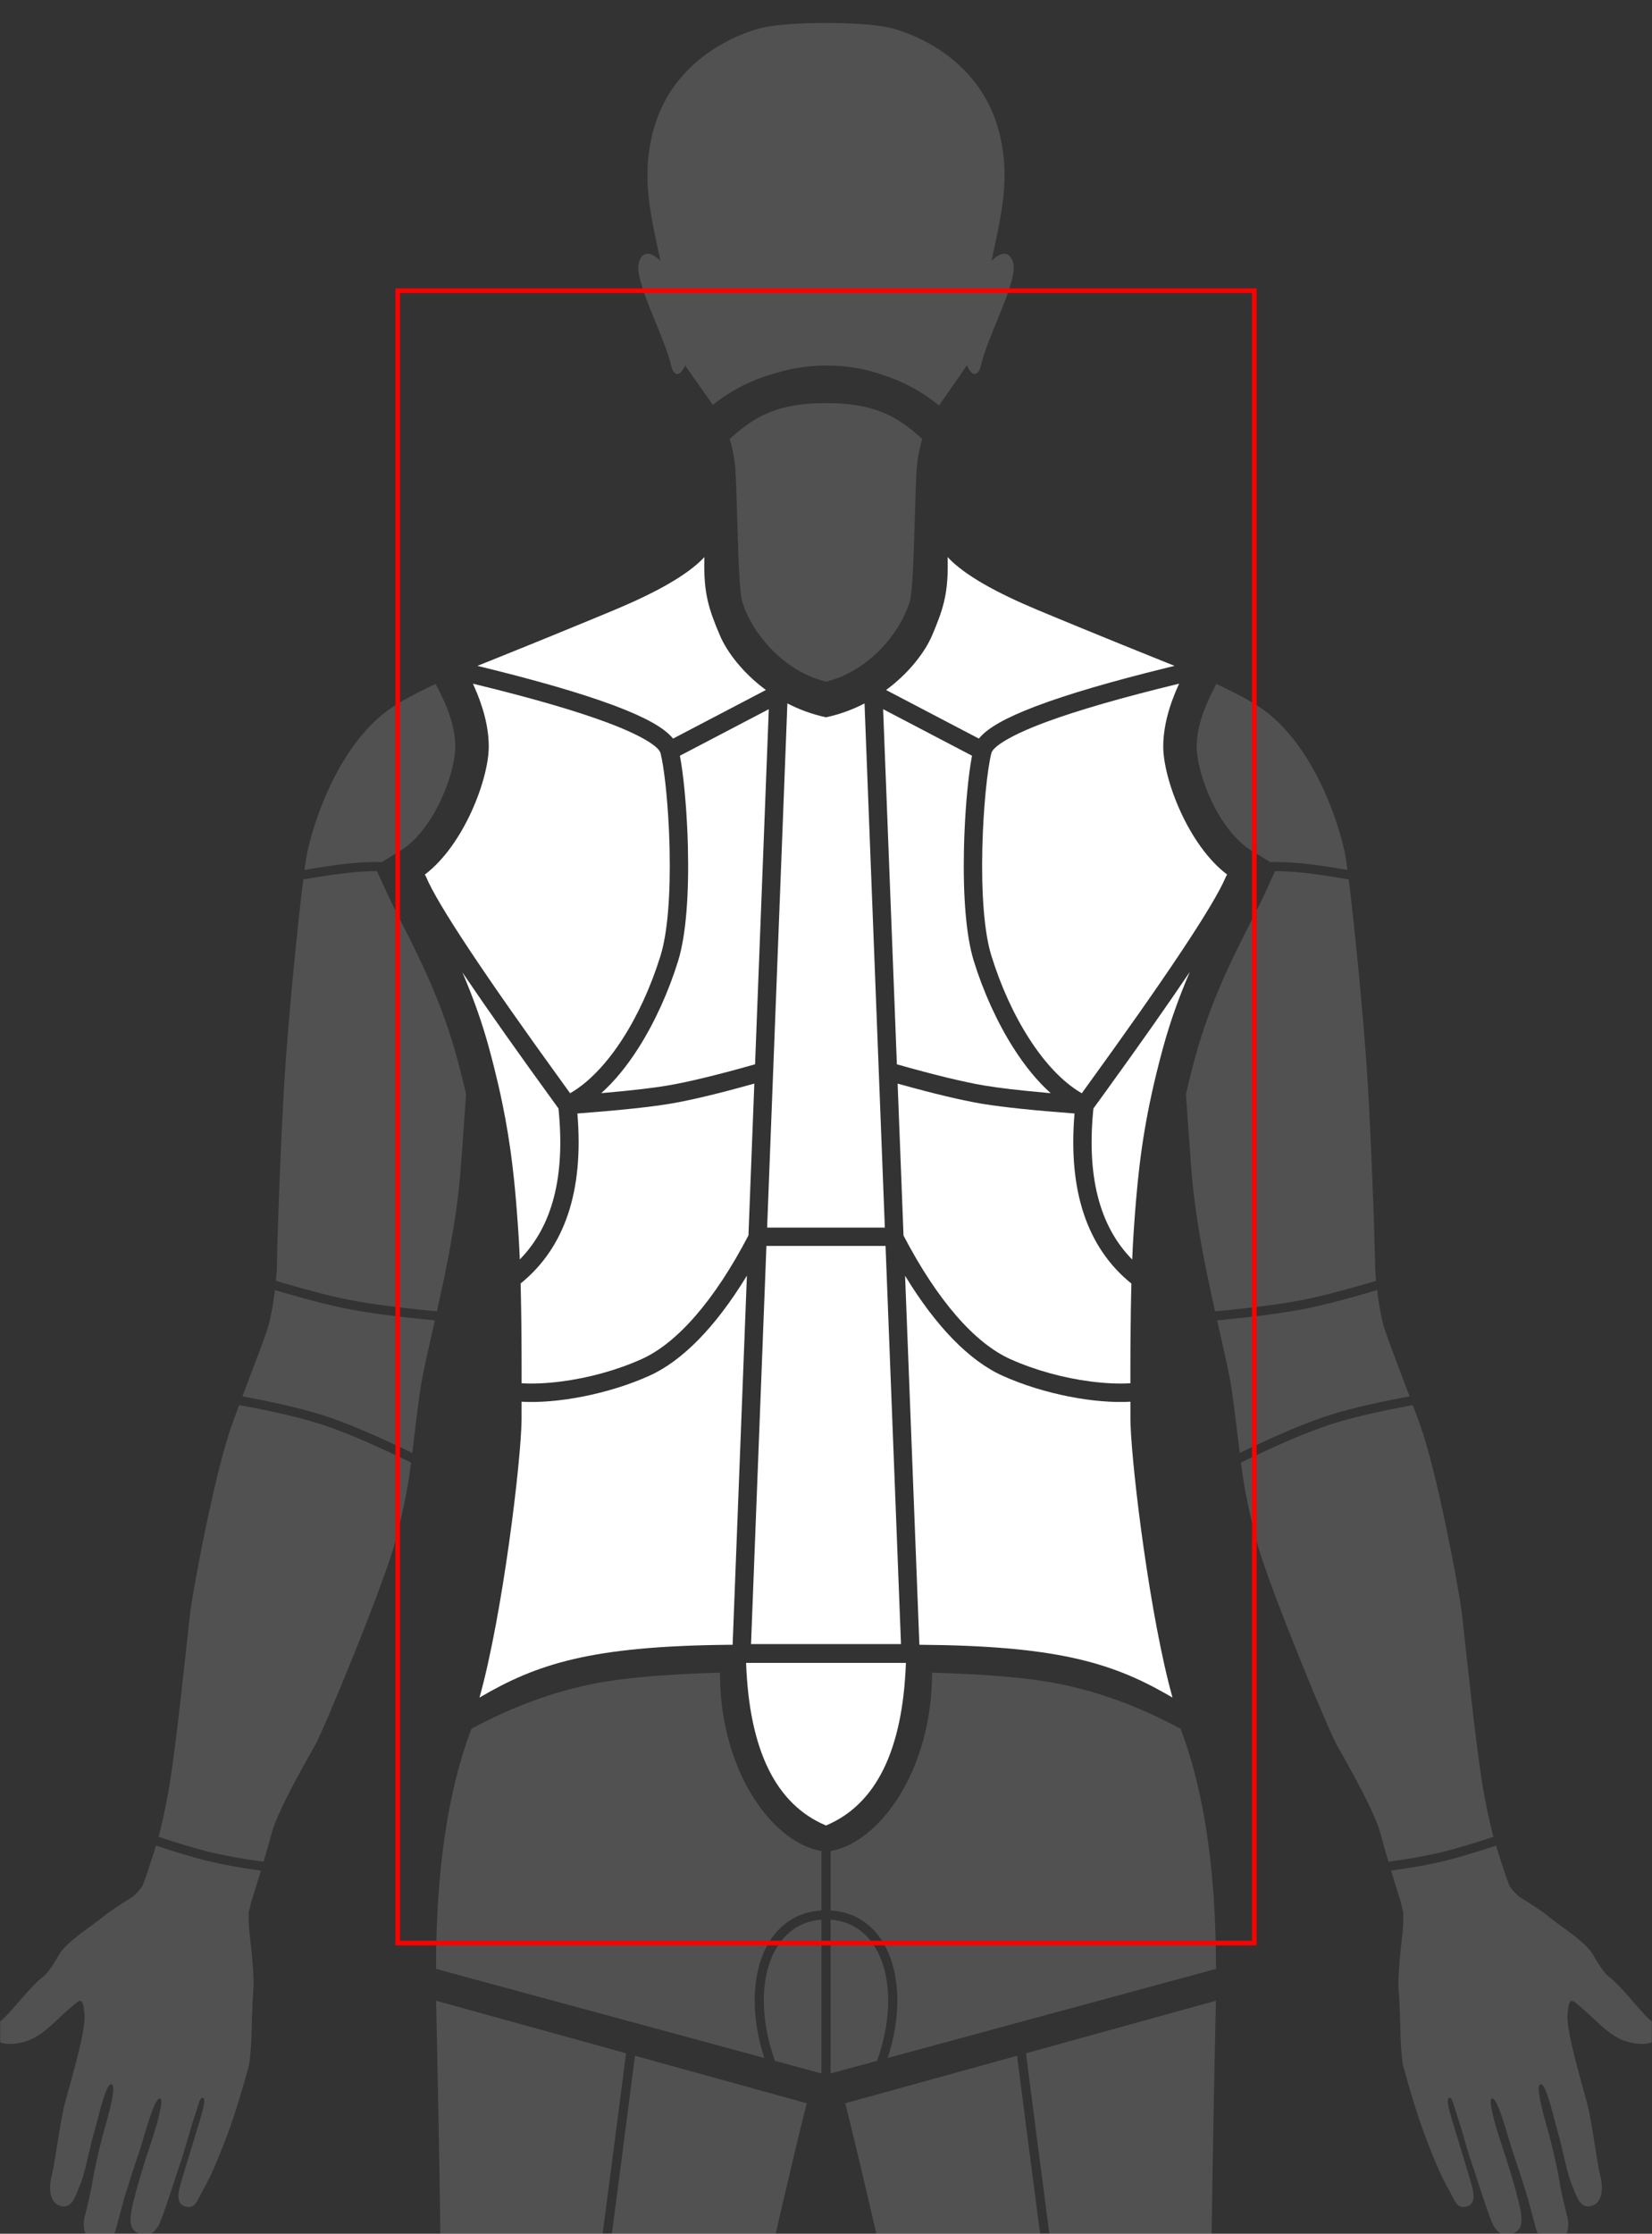 <?xml version="1.0" encoding="UTF-8"?>
<svg width="1080px" height="1460px" viewBox="0 0 1080 1460" version="1.1" xmlns="http://www.w3.org/2000/svg" xmlns:xlink="http://www.w3.org/1999/xlink">
    <rect x="0" y="0" width="1080" height="1460" fill="#333333" stroke="none"/>
    <title>back</title>
    <defs>
        <rect id="path-1" x="0" y="0" width="1080" height="1460"></rect>
    </defs>
    <g id="back" stroke="none" stroke-width="1" fill="none" fill-rule="evenodd">
        <mask id="mask-2" fill="white">
            <use xlink:href="#path-1"></use>
        </mask>
        <g id="mask"></g>
        <g id="bp-back" mask="url(#mask-2)" fill="#FFFFFF">
            <g transform="translate(277.696, 364.119)">
                <path d="M262.304,829.042 C229.552,815.288 212.139,779.862 210.064,722.763 L314.546,722.763 C312.471,779.862 295.058,815.288 262.304,829.042 Z" id="bp-sacrum"></path>
                <path d="M210.592,469.642 L201.263,710.916 L198.709,710.935 C108.811,711.792 73.485,723.285 35.773,745.431 C50.935,691.251 63.039,590.444 63.279,563.739 L63.298,552.054 C86.086,553.389 119.564,547.344 146.775,535.103 C168.301,525.409 189.917,503.38 209.985,470.638 L210.592,469.642 Z" id="bp-lower-back-structure-left"></path>
                <path d="M314.001,469.72 C334.226,502.968 356.044,525.319 377.769,535.102 C405.007,547.355 438.523,553.4 461.312,552.05 L461.331,563.739 L461.359,565.429 L461.415,567.253 C462.535,598.355 474.275,693.396 488.837,745.431 L486.486,744.063 L484.23,742.774 C447.799,722.165 411.427,711.551 323.356,710.913 L314.001,469.72 Z" id="bp-lower-back-structure-right"></path>
                <polygon id="bp-lumbar-vertebral-spine" points="301.236 450.237 311.327 710.452 213.291 710.452 223.351 450.237"></polygon>
                <path d="M312.984,443.451 L309.131,344.128 L311.276,344.726 C333.286,350.842 350.738,354.997 363.597,357.183 L365.118,357.436 C378.389,359.598 398.21,361.664 424.78,363.667 C420.516,414.028 432.84,451.303 461.963,474.839 L461.871,478.458 L461.748,483.953 L461.612,491.327 C461.517,497.188 461.448,503.041 461.4,508.776 L461.342,517.276 L461.3,529.509 L461.296,539.977 C454.096,540.435 445.139,540.092 435.475,538.853 C417.659,536.568 399.103,531.541 382.694,524.16 C359.609,513.763 335.206,486.034 312.984,443.451 Z" id="bp-infrascapular-region-right"></path>
                <path d="M215.444,344.12 L211.608,443.364 C189.374,485.997 164.953,513.756 141.85,524.161 C125.444,531.541 106.888,536.568 89.071,538.853 C79.436,540.089 70.503,540.433 63.314,539.981 L63.31,529.509 L63.268,517.276 L63.21,508.776 L63.122,500.099 C63.087,497.186 63.046,494.257 62.998,491.327 L62.862,483.953 L62.739,478.458 L62.645,474.789 C91.723,451.25 104.027,413.992 99.768,363.669 L102.843,363.434 C128.885,361.425 148.189,359.352 160.949,357.183 L162.209,356.965 C175.158,354.688 192.554,350.504 214.368,344.421 L215.444,344.12 Z" id="bp-infrascapular-region-left"></path>
                <path d="M482.779,320.242 L482.067,322.866 C471.411,362.419 467.461,391.028 464.942,421.013 L464.494,426.547 L464.062,432.237 L463.504,440.077 C463.094,445.995 462.759,452.415 462.485,459.134 C440.821,437.134 432.385,403.891 437.31,358.76 L437.141,360.367 L444.23,350.598 C467.132,318.963 485.765,292.485 500.153,271.114 C493.815,285.889 487.659,302.369 482.779,320.242 Z" id="bp-lateral-chest-wall-right"></path>
                <path d="M25.272,273.024 L24.571,271.378 L26.787,274.659 C42.153,297.347 62.065,325.507 86.55,359.191 L87.407,360.369 C91.953,404.638 83.484,437.331 62.124,459.07 L62.003,456.219 C61.752,450.555 61.457,445.133 61.106,440.077 L60.548,432.237 L60.116,426.547 L59.668,421.013 L59.187,415.51 L58.699,410.35 L58.405,407.428 C55.729,381.447 51.364,355.092 41.831,320.242 C37.161,303.135 31.321,287.305 25.272,273.024 L25.272,273.024 Z" id="bp-lateral-chest-wall-left"></path>
                <path d="M237.06,95.625 C244.666,99.57 253.105,102.749 262.304,104.709 C271.478,102.754 279.896,99.587 287.487,95.656 L300.771,438.237 L223.815,438.237 L237.06,95.625 Z" id="bp-thoracic-vertebral-spine"></path>
                <path d="M31.823,83.507 L31.471,82.739 L35.196,83.648 C70.93,92.411 98.822,100.528 118.83,107.977 L120.198,108.489 C141.546,116.551 153.029,123.803 154.129,128.124 C156.398,137.048 158.544,156.226 159.557,176.969 L159.629,178.489 C159.758,181.281 159.865,184.098 159.95,186.917 L160.013,189.225 L160.059,191.174 C160.689,220.314 158.784,245.362 154.208,260.259 L153.816,261.523 C141.55,300.668 119.63,336.069 95.398,350.221 L95.023,350.437 L91.403,345.448 C38.575,272.539 8.207,226.714 0.845,208.977 C0.626,208.448 0.339,207.967 0,207.54 C25.68,188.15 41.831,144.881 41.831,123.898 C41.831,111.674 38.49,98.201 31.823,83.507 Z" id="bp-scapula-left"></path>
                <path d="M482.779,123.898 C482.779,144.869 498.912,188.102 524.568,207.514 C524.219,207.947 523.925,208.437 523.701,208.977 L523.463,209.54 C515.623,227.86 484.788,274.252 431.502,347.711 L429.523,350.437 L429.148,350.221 C404.655,335.917 382.525,299.904 370.338,260.258 C365.712,245.197 363.816,219.756 364.509,190.201 L364.533,189.225 C365.169,164.1 367.706,138.79 370.418,128.121 C371.518,123.803 383,116.551 404.348,108.489 L406.41,107.719 C427.076,100.078 456.003,91.738 493.145,82.722 C486.24,97.722 482.779,111.457 482.779,123.898 Z" id="bp-scapula-right"></path>
                <path d="M299.643,99.414 L357.762,129.834 L357.556,130.929 C355.434,142.475 353.639,160.876 352.833,180.11 L352.769,181.707 C352.676,184.106 352.598,186.514 352.537,188.921 L352.489,190.97 C351.835,221.272 353.826,247.37 358.867,263.782 C364.917,283.463 374.027,303.833 384.877,320.887 C392.37,332.664 400.502,342.622 409.182,350.375 L405.317,350.036 C388.53,348.536 375.478,347.005 366.133,345.441 L365.608,345.353 C352.118,343.059 333.077,338.444 308.644,331.524 L299.643,99.414 Z" id="bp-interscapular-region-right"></path>
                <path d="M224.906,99.413 L215.931,331.516 L212.727,332.419 C190.519,338.645 172.949,342.892 160.143,345.144 L158.938,345.353 C148.865,347.065 134.353,348.738 115.366,350.374 C124.044,342.622 132.177,332.663 139.669,320.887 C150.519,303.833 159.629,283.463 165.679,263.784 C170.834,247.001 172.799,220.095 172.009,188.921 C171.949,186.514 171.871,184.106 171.777,181.707 L171.713,180.11 C170.881,160.255 168.995,141.287 166.785,129.834 L224.906,99.413 Z" id="bp-interscapular-region-left"></path>
                <path d="M341.794,0 C353.071,12.083 374.47,23.616 400.748,34.598 L415.575,40.753 L429.191,46.364 L443.665,52.287 L453.791,56.409 C454.479,56.689 455.169,56.969 455.862,57.25 L476.764,65.703 L490.178,71.093 L485.171,72.317 C448.815,81.265 420.476,89.572 400.109,97.263 L398.586,97.842 C379.98,104.974 367.936,111.603 362.233,118.629 L301.575,86.879 C316.754,75.69 327.073,61.916 331.579,51.377 L332.625,48.91 L333.547,46.689 L334.069,45.407 C339.972,30.778 342.42,20.235 341.794,0 Z" id="bp-suprascapular-region-right"></path>
                <path d="M182.816,0 L182.77,1.693 C182.272,23.407 185.522,33.816 193.031,51.377 C197.535,61.91 207.844,75.674 223.008,86.861 L162.313,118.631 C156.457,111.413 143.91,104.616 124.437,97.263 L122.304,96.466 C101.165,88.651 71.882,80.204 34.409,71.103 L47.846,65.703 L68.748,57.25 L83.908,51.078 C92.747,47.468 101.123,44.026 109.036,40.753 L123.863,34.598 L125.627,33.857 C151.097,23.097 171.793,11.812 182.816,0 Z" id="bp-suprascapular-region-left"></path>
            </g>
        </g>
        <g id="decoration" opacity="0.15" mask="url(#mask-2)">
            <g transform="translate(-6, 15)">
                <g id="bp-lower-limb-right-back" stroke-width="1" fill="none" transform="translate(558.588, 1292.703)">
                    <path d="M0,67.021 L112.307,35.958 L118.776,86.299 C123.437,122.257 128.702,162.357 134.03,202.698 L166.193,445.179 C167.352,454.017 168.222,460.733 168.744,464.9 L165.131,465.384 C144.983,468.043 120.304,470.593 91.05,473.041 L88.116,463.195 C87.275,460.014 86.452,456.867 85.644,453.741 L83.652,445.956 L82.87,442.854 L80.927,435.022 C73.45,404.496 66.814,372.943 58.247,326.064 L57.068,319.616 C53.701,301.76 41.276,244.623 28.117,186.484 L23.645,166.812 C14.857,128.332 6.16,91.319 0,67.021 Z" id="bp-thigh-medial-right-back" fill="#FFFFFF"></path>
                    <path d="M118.148,34.333 L242.318,0 L241.517,36.968 C240.68,77.496 239.695,131.195 239.085,185.28 L238.814,212.323 C238.235,278.53 238.355,342.096 240.141,379.268 C240.927,395.312 244.943,426.485 248.295,447.793 L244.097,448.967 C226.116,453.96 210.812,457.688 198.21,460.145 C191.384,461.477 183.544,462.782 174.686,464.062 L172.754,449.08 C167.53,409.097 154.91,314.811 142.214,218.823 L135.619,168.847 C129.132,119.554 122.968,72.267 118.148,34.333 Z" id="bp-thigh-lateral-right-back" fill="#FFFFFF"></path>
                </g>
                <g id="bp-lower-limb-left-back" stroke-width="1" fill="none" transform="translate(179.403, 1292.703)">
                    <path d="M241.702,35.958 L354.009,67.021 L352.451,73.218 C335.145,142.617 301.539,294.159 296.655,321.159 L294.448,333.214 C286.075,378.536 279.49,409.277 271.92,439.728 L270.749,444.405 L269.963,447.509 C268.646,452.688 267.294,457.893 265.893,463.195 L262.961,473.043 L257.692,472.596 C228.992,470.135 204.865,467.571 185.265,464.897 L187.816,445.178 C193.475,402.033 206.014,308.331 218.49,213.964 L230.759,120.675 C234.789,89.826 238.532,60.899 241.702,35.958 Z" id="bp-thigh-medial-left-back" fill="#FFFFFF"></path>
                    <path d="M111.691,0 L235.861,34.333 L231.738,66.536 C226.517,107.052 220.316,154.319 214.029,201.926 L181.63,446.214 C180.594,454.119 179.809,460.188 179.32,464.081 L175.305,463.481 C168.077,462.38 161.575,461.272 155.799,460.145 L152.843,459.556 C139.825,456.903 124.108,452.98 105.716,447.793 L106.284,444.124 C107.144,438.495 108.032,432.328 108.887,426.024 L109.539,421.134 C111.543,405.865 113.257,390.396 113.814,380.294 L113.868,379.268 C115.782,339.441 115.782,269.315 115.061,198.103 L114.781,173.153 C114.009,110.388 112.784,49.438 111.927,10.432 L111.691,0 Z" id="bp-thigh-lateral-left-back" fill="#FFFFFF"></path>
                </g>
                <g id="bp-pelvic-region-back" stroke-width="1" fill="none" transform="translate(291.042, 1078.281)">
                    <path d="M251.959,161.435 L251.959,261.941 L221.569,253.7 C204.947,207.127 217.703,164.663 250.945,161.518 L251.959,161.435 Z M257.963,161.435 C291.954,163.809 305.136,206.659 288.348,253.7 L257.959,261.941 L257.963,161.435 Z" id="bp-intergluteal-cleft" fill="#FFFFFF"></path>
                    <path d="M324.312,0 L329.734,0.163 C354.185,0.958 379.222,2.576 399.197,5.838 C428.201,10.582 457.39,20.857 486.762,36.662 C502.182,77.157 509.918,129.474 509.918,193.611 L295.318,251.812 C311.211,202.732 296.185,157.654 257.96,155.419 L257.96,116.572 C289.31,111.349 324.312,64.623 324.312,0 Z" id="bp-buttock-right" fill="#FFFFFF"></path>
                    <path d="M185.606,0 C185.606,65.277 220.602,111.392 251.961,116.574 L251.958,155.418 C213.733,157.652 198.706,202.731 214.599,251.812 L0,193.611 C0,129.474 7.736,77.157 23.157,36.662 C52.528,20.857 81.717,10.582 110.721,5.838 C132.176,2.335 159.471,0.727 185.606,0 Z" id="bp-buttock-left" fill="#FFFFFF"></path>
                </g>
                <g id="bp-upper-limb-right-back" stroke-width="1" fill="none" transform="translate(781.316, 432.129)">
                    <path d="M209.301,779.662 L209.091,779.741 L209.458,779.898 L211.53,785.612 L211.53,785.56 C213.103,787.971 215.647,790.697 217.824,792.532 L220.158,793.973 L221.259,794.681 L224.282,796.598 C228.78,799.476 233.674,802.741 236.785,805.296 L237.047,805.532 C243.157,810.617 256.191,818.742 263.481,826.841 C267.179,830.957 270.798,840.445 276.935,845.268 L277.25,845.503 C280.318,847.81 284.907,852.738 289.418,857.849 L296.587,866.021 C298.611,868.313 300.386,870.279 301.691,871.583 C306.989,876.851 313.807,877.769 309.113,884.348 C304.419,890.927 292.539,888.882 286.323,886.602 C275.912,882.801 267.101,872.343 259.967,866.315 L259.233,865.712 L255.677,862.638 C251.727,859.304 250.438,859.263 249.477,869.093 C248.292,881.457 260.277,918.706 263.155,931.281 L263.455,932.654 L263.613,933.466 L264.047,935.644 C264.775,939.421 265.518,943.898 266.261,948.485 L266.838,952.102 L268.67,963.407 C269.492,968.373 270.263,972.599 270.903,975.115 L270.956,975.351 C272.922,982.769 272.424,993.096 264.714,994.799 C259.731,995.9 257.214,992.388 255.273,988.063 L255.063,987.591 C254.88,987.172 254.696,986.726 254.513,986.281 L254.381,985.94 L254.119,985.311 L253.542,983.843 C253.315,983.267 253.088,982.702 252.853,982.148 L252.283,980.855 C251.181,978.463 249.931,973.994 248.666,968.949 L247.799,965.443 L245.308,954.828 C244.468,951.29 243.682,948.171 243.052,946.074 L242.869,945.497 C242.003,942.614 240.771,937.581 239.381,932.47 L238.935,930.872 C238.883,930.714 238.856,930.531 238.804,930.374 L238.594,929.64 L238.463,929.142 C238.41,928.984 238.358,928.827 238.332,928.644 L238.201,928.172 L237.822,926.882 C235.85,920.282 233.699,914.777 231.802,915.171 C228.569,915.848 232.833,931.947 235.651,941.941 L237.099,947.044 L237.598,948.878 C238.358,951.683 239.223,955.195 240.089,958.891 L240.482,960.568 L241.971,967.249 C242.95,971.736 243.77,975.806 244.18,978.418 L244.259,978.994 C244.961,983.745 246.629,990.825 248.09,996.8 L249.451,1002.322 C251.051,1008.796 248.691,1018.572 241.61,1019.385 C234.582,1020.197 230.517,1014.798 229.363,1011.338 L229.363,1011.233 L229.179,1010.762 L228.675,1009.002 C228.197,1007.289 227.587,1005.01 226.95,1002.558 L224.727,994.188 C224.345,992.771 223.981,991.446 223.654,990.316 L223.095,988.43 L222.085,985.14 C221.275,982.543 220.259,979.339 219.188,975.954 L217.745,971.498 L214.867,962.85 C214.732,962.447 214.598,962.053 214.467,961.669 L213.838,959.834 C212.672,956.485 210.9,950.148 208.938,943.752 L208.042,940.876 C205.29,932.182 202.301,924.205 200.148,924.476 C198.208,924.712 199.65,931.946 201.905,940.124 L202.037,940.622 L202.561,942.404 L203.269,944.868 L203.531,945.759 L204.578,949.139 C205.621,952.463 206.639,955.569 207.465,958.026 L208.934,962.351 L209.248,963.347 L210.133,966.11 C211.178,969.428 212.482,973.718 213.785,978.208 L215.201,983.162 L216.093,986.464 C217.509,991.785 218.663,996.687 219.083,999.779 L219.135,1000.199 C220.106,1008.455 217.745,1011.548 212.658,1013.042 C207.828,1014.457 204.436,1012.924 201.614,1008.441 L201.171,1007.721 C199.75,1005.286 197.027,997.524 194.238,989.163 L193.094,985.704 L190.996,979.335 L188.638,972.092 C188.1,970.46 187.61,968.99 187.189,967.749 L186.695,966.308 C185.623,963.233 184.488,959.536 183.347,955.679 L179.667,943.115 C178.996,940.857 178.35,938.745 177.74,936.905 L176.685,933.736 C174.552,927.145 173.933,923.637 172.166,924.004 C170.331,924.398 171.091,928.617 173.347,936.402 L173.976,938.551 L176.861,948.092 L185.059,975.037 C185.486,976.459 185.827,977.618 186.066,978.444 L186.511,980.043 C186.59,980.331 186.669,980.619 186.747,980.934 L186.852,981.301 L187.036,982.035 L187.141,982.402 L187.364,983.34 C188.499,988.357 188.71,993.532 183.6,995.061 C177.043,997.007 175.74,991.026 171.846,984.03 L171.196,982.873 L170.934,982.428 L170.277,981.236 C166.291,973.88 161.518,962.844 155.356,946.257 L154.963,945.156 C153.935,942.342 152.908,939.362 151.905,936.335 L151.092,933.85 L150.292,931.358 L148.802,926.591 C144.767,913.478 141.719,901.909 141.719,901.909 L141.536,900.441 C141.3,898.37 140.854,894.334 140.539,889.773 L140.382,886.838 L140.382,886.104 L140.329,885.553 C140.329,885.003 140.303,884.452 140.277,883.928 L140.225,881.307 L140.088,876.038 C140.023,873.829 139.942,871.388 139.851,868.899 L139.752,866.21 L139.648,863.667 L139.466,859.704 C139.357,857.492 139.235,855.437 139.097,853.707 L139.018,852.79 C138.73,849.225 139.018,843.249 139.49,837.142 L139.569,835.989 L139.674,834.731 L139.726,833.997 L140.274,828.244 C140.571,825.263 140.867,822.548 141.114,820.424 L141.352,818.454 C141.903,813.841 142.296,808.022 142.034,803.383 L142.218,803.383 L140.67,797.171 L140.749,797.014 L138.178,788.765 C136.71,784.033 135.359,779.621 134.125,775.529 C147.902,773.641 159.613,771.508 169.265,769.129 L171.257,768.628 C179.418,766.537 189.902,763.39 202.706,759.19 L203.778,762.652 C205.269,767.38 207.026,772.658 209.301,779.662 Z" id="bp-hand-right-dorsal" fill="#FFFFFF"></path>
                    <path d="M152.3,482.054 L153.127,484.321 C163.642,513.279 177.884,588.067 180.203,606.091 L180.745,610.672 C181.942,621.149 184.06,641.245 186.458,662.282 L188.289,678.005 C190.552,696.998 192.915,714.993 194.903,725.537 L195.834,730.403 C197.816,740.561 199.335,747.225 201.038,753.424 L196.362,754.945 C184.694,758.705 175.179,761.492 167.83,763.303 L165.014,763.976 C155.91,766.086 145.033,767.999 132.387,769.714 L130.437,763.064 C129.105,758.459 127.989,754.45 127.086,751.04 C124.143,739.892 112.824,718.792 104.979,704.714 L98.37,692.957 C95.491,687.82 81.403,654.769 68.37,621.808 L65.923,615.588 C56.635,591.855 48.302,569.091 45.553,557.868 L44.527,553.648 C41.143,539.627 39.277,530.754 37.869,522.185 L37.504,519.909 L37.281,518.458 L37.065,517 C36.681,514.378 36.319,511.695 35.951,508.814 L39.506,507.098 C61.784,496.396 79.59,488.835 92.915,484.416 C106.67,479.854 125.163,475.466 148.326,471.275 L150.678,477.631 C151.212,479.081 151.753,480.555 152.3,482.054 L152.3,482.054 Z" id="bp-forearm-right-back" fill="#FFFFFF"></path>
                    <path d="M130.154,422.437 L131.305,425.767 C134.634,435.243 139.744,448.334 146.196,465.561 L142.077,466.324 C121.052,470.277 104.027,474.409 91.026,478.721 L88.844,479.459 C75.159,484.168 57.28,491.854 35.17,502.525 L32.568,481.168 C31.952,476.233 31.247,470.712 30.421,464.453 L30.138,462.43 C28.452,451.011 24.642,434.761 20.383,415.898 L24.363,415.51 C46.634,413.303 64.108,410.968 76.808,408.503 C89.24,406.089 105.285,401.951 124.956,396.09 L125.327,399.022 C126.44,407.396 128.068,416.222 130.154,422.437 Z" id="bp-elbow-right-back" fill="#FFFFFF"></path>
                    <path d="M58.246,122.298 C70.026,122.157 84.693,123.879 106.421,127.723 L107.271,134.708 C108.849,148.017 110.667,165.106 112.404,182.885 L113.105,190.139 L114.034,200.036 L114.742,207.812 C115.822,219.85 116.796,231.545 117.565,241.933 L117.986,247.665 C121.08,291.829 123.493,366.346 123.598,377.512 L123.598,378.665 L123.624,379.925 C123.702,382.587 123.931,386.093 124.303,390.022 L118.608,391.707 C101.22,396.795 86.902,400.43 75.664,402.613 L73.447,403.032 C60.233,405.475 42.1,407.799 19.057,409.998 L17.786,404.278 C12.258,379.217 6.547,350.688 4.039,323.177 L3.908,321.762 C3.095,312.274 1.626,291.436 0,268.056 C1.783,260.193 3.855,251.884 6.294,243.025 C15.289,210.131 28.874,182.19 39.416,161.327 L44.766,150.764 L47.649,145.01 C49.016,142.26 50.263,139.703 51.348,137.344 L58.246,122.298 Z" id="bp-upper-arm-right-back" fill="#FFFFFF"></path>
                    <path d="M20.01,0 L21.085,0.498 C35.22,7.103 46.864,13.472 54.259,19.527 C86.35,45.802 100.472,93.829 103.832,110.175 L104.034,111.186 C104.467,113.417 105.005,116.947 105.616,121.489 L102.475,120.947 C81.345,117.353 66.99,115.902 55.139,116.369 L43.035,108.958 C20.796,95.328 7.028,58.214 7.028,40.889 C7.028,29.437 11.114,16.78 18.426,2.703 L19.852,0 L20.01,0 Z" id="bp-shoulder-right-back" fill="#FFFFFF"></path>
                </g>
                <g id="bp-upper-limb-left-back" stroke-width="1" fill="none" transform="translate(0, 432.129)">
                    <path d="M107.439,760.944 L107.978,759.19 L114.187,761.202 C125.215,764.731 134.293,767.373 141.419,769.129 C151.071,771.508 162.782,773.641 176.556,775.532 L175.471,779.116 C174.729,781.558 173.948,784.105 173.128,786.757 L169.935,797.014 L170.014,797.171 L168.466,803.383 L168.65,803.383 C168.388,808.022 168.781,813.841 169.332,818.454 L169.489,819.738 C169.804,822.389 170.215,826.157 170.607,830.266 L170.958,833.997 L171.01,834.731 L171.115,835.989 L171.194,837.142 L171.344,839.17 C171.723,844.548 171.922,849.621 171.666,852.79 L171.587,853.707 L171.454,855.539 C171.348,857.146 171.252,858.939 171.166,860.823 L171.036,863.667 L170.932,866.21 L170.705,872.574 C170.652,874.17 170.605,875.705 170.565,877.123 L170.46,881.307 L170.407,883.928 C170.381,884.452 170.355,885.003 170.355,885.553 L170.302,886.104 L170.302,886.838 L170.145,889.773 L170.021,891.456 C169.722,895.312 169.355,898.629 169.148,900.441 L168.965,901.909 C168.965,901.909 166.289,912.064 162.634,924.131 L161.175,928.875 L160.392,931.358 C159.864,933.018 159.325,934.683 158.779,936.335 L158.23,937.981 C157.61,939.825 156.982,941.644 156.352,943.41 L155.328,946.257 L154.314,948.971 C148.305,964.947 143.651,975.475 139.75,982.428 L139.488,982.873 L138.564,984.528 C134.879,991.306 133.485,996.961 127.084,995.061 C121.655,993.436 122.232,987.696 123.543,982.402 L123.648,982.035 L123.832,981.301 L123.937,980.934 L124.173,980.043 L124.848,977.656 C125.186,976.501 125.652,974.937 126.218,973.071 L136.121,940.514 C136.334,939.804 136.531,939.148 136.708,938.551 L137.337,936.402 C139.593,928.617 140.353,924.398 138.518,924.004 C136.69,923.624 136.091,927.392 133.773,934.429 L133.246,936.009 C132.549,938.045 131.8,940.48 131.017,943.115 L127.765,954.225 C126.623,958.116 125.481,961.903 124.394,965.127 L123.052,969.064 C122.122,971.837 120.947,975.435 119.688,979.335 L116.725,988.325 C113.84,997.001 110.981,1005.205 109.513,1007.721 L109.382,1007.931 C106.497,1012.806 103.035,1014.51 98.026,1013.042 C92.939,1011.548 90.579,1008.455 91.549,1000.199 L91.601,999.779 C92.021,996.687 93.175,991.785 94.591,986.464 L95.483,983.162 L96.899,978.208 L98.094,974.143 C98.882,971.5 99.639,969.024 100.306,966.893 L101.75,962.351 L103.219,958.026 C104.32,954.749 105.763,950.32 107.153,945.759 L107.415,944.868 L108.123,942.404 L108.647,940.622 L109.352,937.998 C109.443,937.648 109.533,937.302 109.621,936.959 L109.926,935.739 L110.219,934.514 C111.53,928.893 112.013,924.656 110.536,924.476 C106.639,923.986 99.998,950.531 96.989,959.418 L95.399,964.08 C94.836,965.752 94.241,967.54 93.647,969.375 L92.939,971.498 L91.496,975.954 L88.363,985.9 L87.589,988.43 L87.222,989.662 C86.723,991.34 86.12,993.567 85.491,995.926 L82.31,1007.91 C81.994,1009.064 81.718,1010.043 81.505,1010.762 L81.321,1011.233 L81.321,1011.338 C80.167,1014.798 76.102,1020.197 69.074,1019.385 C61.993,1018.572 59.633,1008.796 61.233,1002.322 L62.261,998.158 C63.793,991.928 65.669,984.11 66.425,978.994 L66.504,978.418 L66.704,977.212 C67.152,974.635 67.874,971.095 68.713,967.249 L69.835,962.193 L70.202,960.568 L71.171,956.46 C71.744,954.068 72.308,951.809 72.829,949.839 L73.349,947.908 L73.585,947.044 C74.464,943.917 76.053,938.508 77.434,933.023 L77.789,931.592 C79.767,923.489 81.119,915.64 78.882,915.171 C76.863,914.752 74.555,921.016 72.483,928.172 L72.352,928.644 C72.326,928.827 72.274,928.984 72.221,929.142 L72.09,929.64 L71.88,930.374 C71.828,930.531 71.801,930.714 71.749,930.872 L71.303,932.47 L70.294,936.257 C69.32,939.963 68.464,943.335 67.815,945.497 L67.632,946.074 L67.304,947.205 C66.739,949.222 66.076,951.879 65.376,954.828 L62.885,965.443 L61.795,969.833 C60.681,974.22 59.585,978.09 58.597,980.412 L58.191,981.327 C57.946,981.869 57.713,982.422 57.484,982.987 L56.565,985.311 L56.303,985.94 L56.171,986.281 C55.988,986.726 55.804,987.172 55.621,987.591 L55.411,988.063 C53.47,992.388 50.953,995.9 45.97,994.799 C38.26,993.096 37.762,982.769 39.728,975.351 L39.781,975.115 C40.541,972.127 41.486,966.728 42.482,960.542 L43.846,952.102 L44.423,948.485 C45.314,942.981 46.206,937.634 47.071,933.466 L47.229,932.654 L47.386,931.92 C49.982,920.02 62.413,881.674 61.207,869.093 L61.085,867.915 C60.134,859.272 58.792,859.442 55.007,862.638 L51.451,865.712 L50.717,866.315 C43.584,872.343 34.772,882.801 24.361,886.602 C18.145,888.882 6.265,890.927 1.571,884.348 C-3.123,877.769 3.695,876.851 8.993,871.583 L9.781,870.775 C11.174,869.319 12.949,867.329 14.92,865.087 L21.266,857.849 L23.296,855.569 C26.894,851.568 30.39,847.919 32.963,845.869 L33.749,845.268 C39.886,840.445 43.505,830.957 47.203,826.841 C54.493,818.742 67.527,810.617 73.637,805.532 L73.899,805.296 C77.728,802.151 84.258,797.931 89.425,794.681 L90.526,793.973 L92.86,792.532 C95.037,790.697 97.581,787.971 99.154,785.56 L99.154,785.612 L101.226,779.898 L101.593,779.741 L101.383,779.662 L106.027,765.409 C106.526,763.857 106.994,762.381 107.439,760.944 L107.439,760.944 Z" id="bp-hand-left-dorsal" fill="#FFFFFF"></path>
                    <path d="M160.332,476.745 L162.358,471.275 L166.518,472.039 C187.745,475.999 204.848,480.131 217.769,484.416 L219.91,485.14 C233.707,489.89 251.984,497.781 274.732,508.812 C274.34,511.884 273.956,514.731 273.543,517.518 L273.066,520.633 C272.53,524.011 271.932,527.392 271.208,531.073 L270.89,532.669 C269.529,539.407 267.733,547.239 265.131,557.868 L264.799,559.179 C261.833,570.505 254.107,591.636 245.442,613.846 L242.314,621.808 L238.021,632.577 C226.337,661.657 214.878,688.381 212.314,692.957 L206.234,703.765 C198.554,717.516 187.129,738.673 183.812,750.265 L182.529,754.997 C181.374,759.192 179.965,764.098 178.3,769.713 C164.322,767.819 152.504,765.681 142.854,763.303 L139.868,762.545 C131.955,760.479 121.877,757.438 109.65,753.423 L110.255,751.167 C111.853,745.067 113.357,738.203 115.335,727.896 L115.781,725.537 C117.984,713.853 120.647,693.02 123.125,671.818 L124.74,657.746 C127.022,637.541 128.996,618.805 130.082,609.432 L130.414,606.619 C131.547,597.42 136.274,571.023 142.056,544.078 L142.702,541.083 C147.474,519.114 152.884,497.191 157.557,484.321 L160.332,476.745 Z" id="bp-forearm-left-back" fill="#FFFFFF"></path>
                    <path d="M185.535,397.65 L185.73,396.09 L189.616,397.24 C207.524,402.496 222.274,406.25 233.876,408.503 L236.167,408.936 C249.429,411.387 267.466,413.706 290.298,415.898 L285.913,435.333 C283.44,446.445 281.436,456.039 280.399,463.455 L278.935,474.683 C277.427,486.491 276.401,495.251 275.515,502.525 L271.966,500.821 C250.311,490.472 232.888,483.109 219.658,478.721 C205.818,474.131 187.42,469.745 164.491,465.564 L169.605,451.997 C173.851,440.789 177.273,431.827 179.686,424.89 L180.53,422.437 C182.73,415.882 184.421,406.422 185.535,397.65 L185.535,397.65 Z" id="bp-elbow-left-back" fill="#FFFFFF"></path>
                    <path d="M204.261,127.724 L207.7,127.122 C227.557,123.699 241.291,122.164 252.439,122.298 L259.336,137.344 C261.145,141.275 263.401,145.757 265.918,150.764 L271.268,161.327 C281.81,182.19 295.395,210.131 304.39,243.025 C306.829,251.884 308.901,260.193 310.684,268.056 L307.96,306.512 C307.489,312.912 307.085,318.157 306.777,321.762 L306.645,323.177 C303.944,352.804 297.529,383.612 291.627,409.999 L285.81,409.431 C264.243,407.272 247.31,404.999 235.02,402.613 L232.565,402.123 C220.469,399.647 205.071,395.614 186.381,390.023 L186.555,388.095 C186.879,384.319 187.059,381.036 187.086,378.665 L187.086,377.512 C187.156,370.031 188.263,334.112 189.916,297.936 L190.303,289.683 C191.025,274.671 191.835,259.987 192.698,247.665 L192.803,246.302 L193.287,239.687 C194.084,229.118 195.08,217.31 196.175,205.228 L197.266,193.437 L198.28,182.885 C200.339,161.813 202.511,141.711 204.261,127.724 Z" id="bp-upper-arm-left-back" fill="#FFFFFF"></path>
                    <path d="M290.674,0 L290.832,0 L291.54,1.337 C299.302,15.962 303.656,29.068 303.656,40.889 C303.656,58.214 289.888,95.328 267.649,108.958 L255.545,116.369 C243.116,115.879 227.932,117.499 205.069,121.49 L205.541,118.077 C205.883,115.688 206.195,113.69 206.471,112.147 L206.65,111.186 C209.613,95.905 223.644,46.367 256.425,19.527 C263.82,13.472 275.464,7.103 289.599,0.498 L290.674,0 Z" id="bp-shoulder-left-back" fill="#FFFFFF"></path>
                </g>
                <path d="M546.001,248.468 C577.466,248.468 592.343,256.882 608.938,271.877 C607.47,276.804 606.211,282.492 605.477,288.966 L605.397,289.744 C605.132,292.577 604.893,297.775 604.659,304.332 L603.726,334.257 L603.371,345.145 C602.798,361.729 602.09,371.55 601.071,376.903 C596.944,393.672 577.466,422.734 546.001,430.556 C514.533,422.734 495.055,393.672 490.928,376.903 C489.909,371.55 489.201,361.729 488.628,345.145 L488.273,334.257 L487.34,304.332 L487.091,297.99 C486.911,293.878 486.724,290.728 486.522,288.966 C485.788,282.492 484.529,276.804 483.06,271.877 C499.655,256.882 514.537,248.468 546.001,248.468 Z" id="bp-neck-back" fill="#FFFFFF"></path>
                <path d="M668.313,156.576 C664.72,144.702 654.676,154.872 654.178,155.711 C660.524,125.569 667.08,101.036 658.898,70.29 C646.336,23.137 602.62,6.599 587.409,3.086 C569.498,-1.029 522.502,-1.029 504.591,3.086 C489.38,6.572 445.69,23.137 433.102,70.29 C424.92,101.036 431.45,125.569 437.822,155.711 C437.324,154.872 427.28,144.702 423.687,156.576 C420.907,165.776 432.735,190.073 439.947,208.997 C445.454,223.413 444.457,225.195 446.214,227.738 C449.702,232.77 453.216,225.458 453.924,223.859 C454.003,223.675 454.056,223.544 454.056,223.544 C454.056,223.675 454.056,223.859 454.056,224.016 C456.73,227.921 467.797,243.648 472.02,249.624 C484.398,239.769 498.507,232.718 513.848,228.655 C524.233,225.51 535.169,223.911 546.498,223.911 C559.427,223.911 571.727,225.982 583.187,230.097 C596.509,234.317 608.782,240.974 619.902,250.017 C623.835,244.382 635.243,228.026 637.971,224.016 C637.971,223.832 637.971,223.649 637.971,223.518 C637.971,223.518 638.023,223.623 638.102,223.832 C638.81,225.458 642.324,232.744 645.812,227.712 C647.569,225.195 646.572,223.387 652.08,208.971 C659.292,190.073 671.119,165.75 668.339,156.55" id="bp-head-back" fill="#FFFFFF"></path>
            </g>
        </g>
        <g id="viewport-boundary" mask="url(#mask-2)" stroke="#FF0000" stroke-width="3">
            <g transform="translate(260, 190)" id="boundary">
                <rect x="0" y="0" width="560" height="1080"></rect>
            </g>
        </g>
    </g>
</svg>